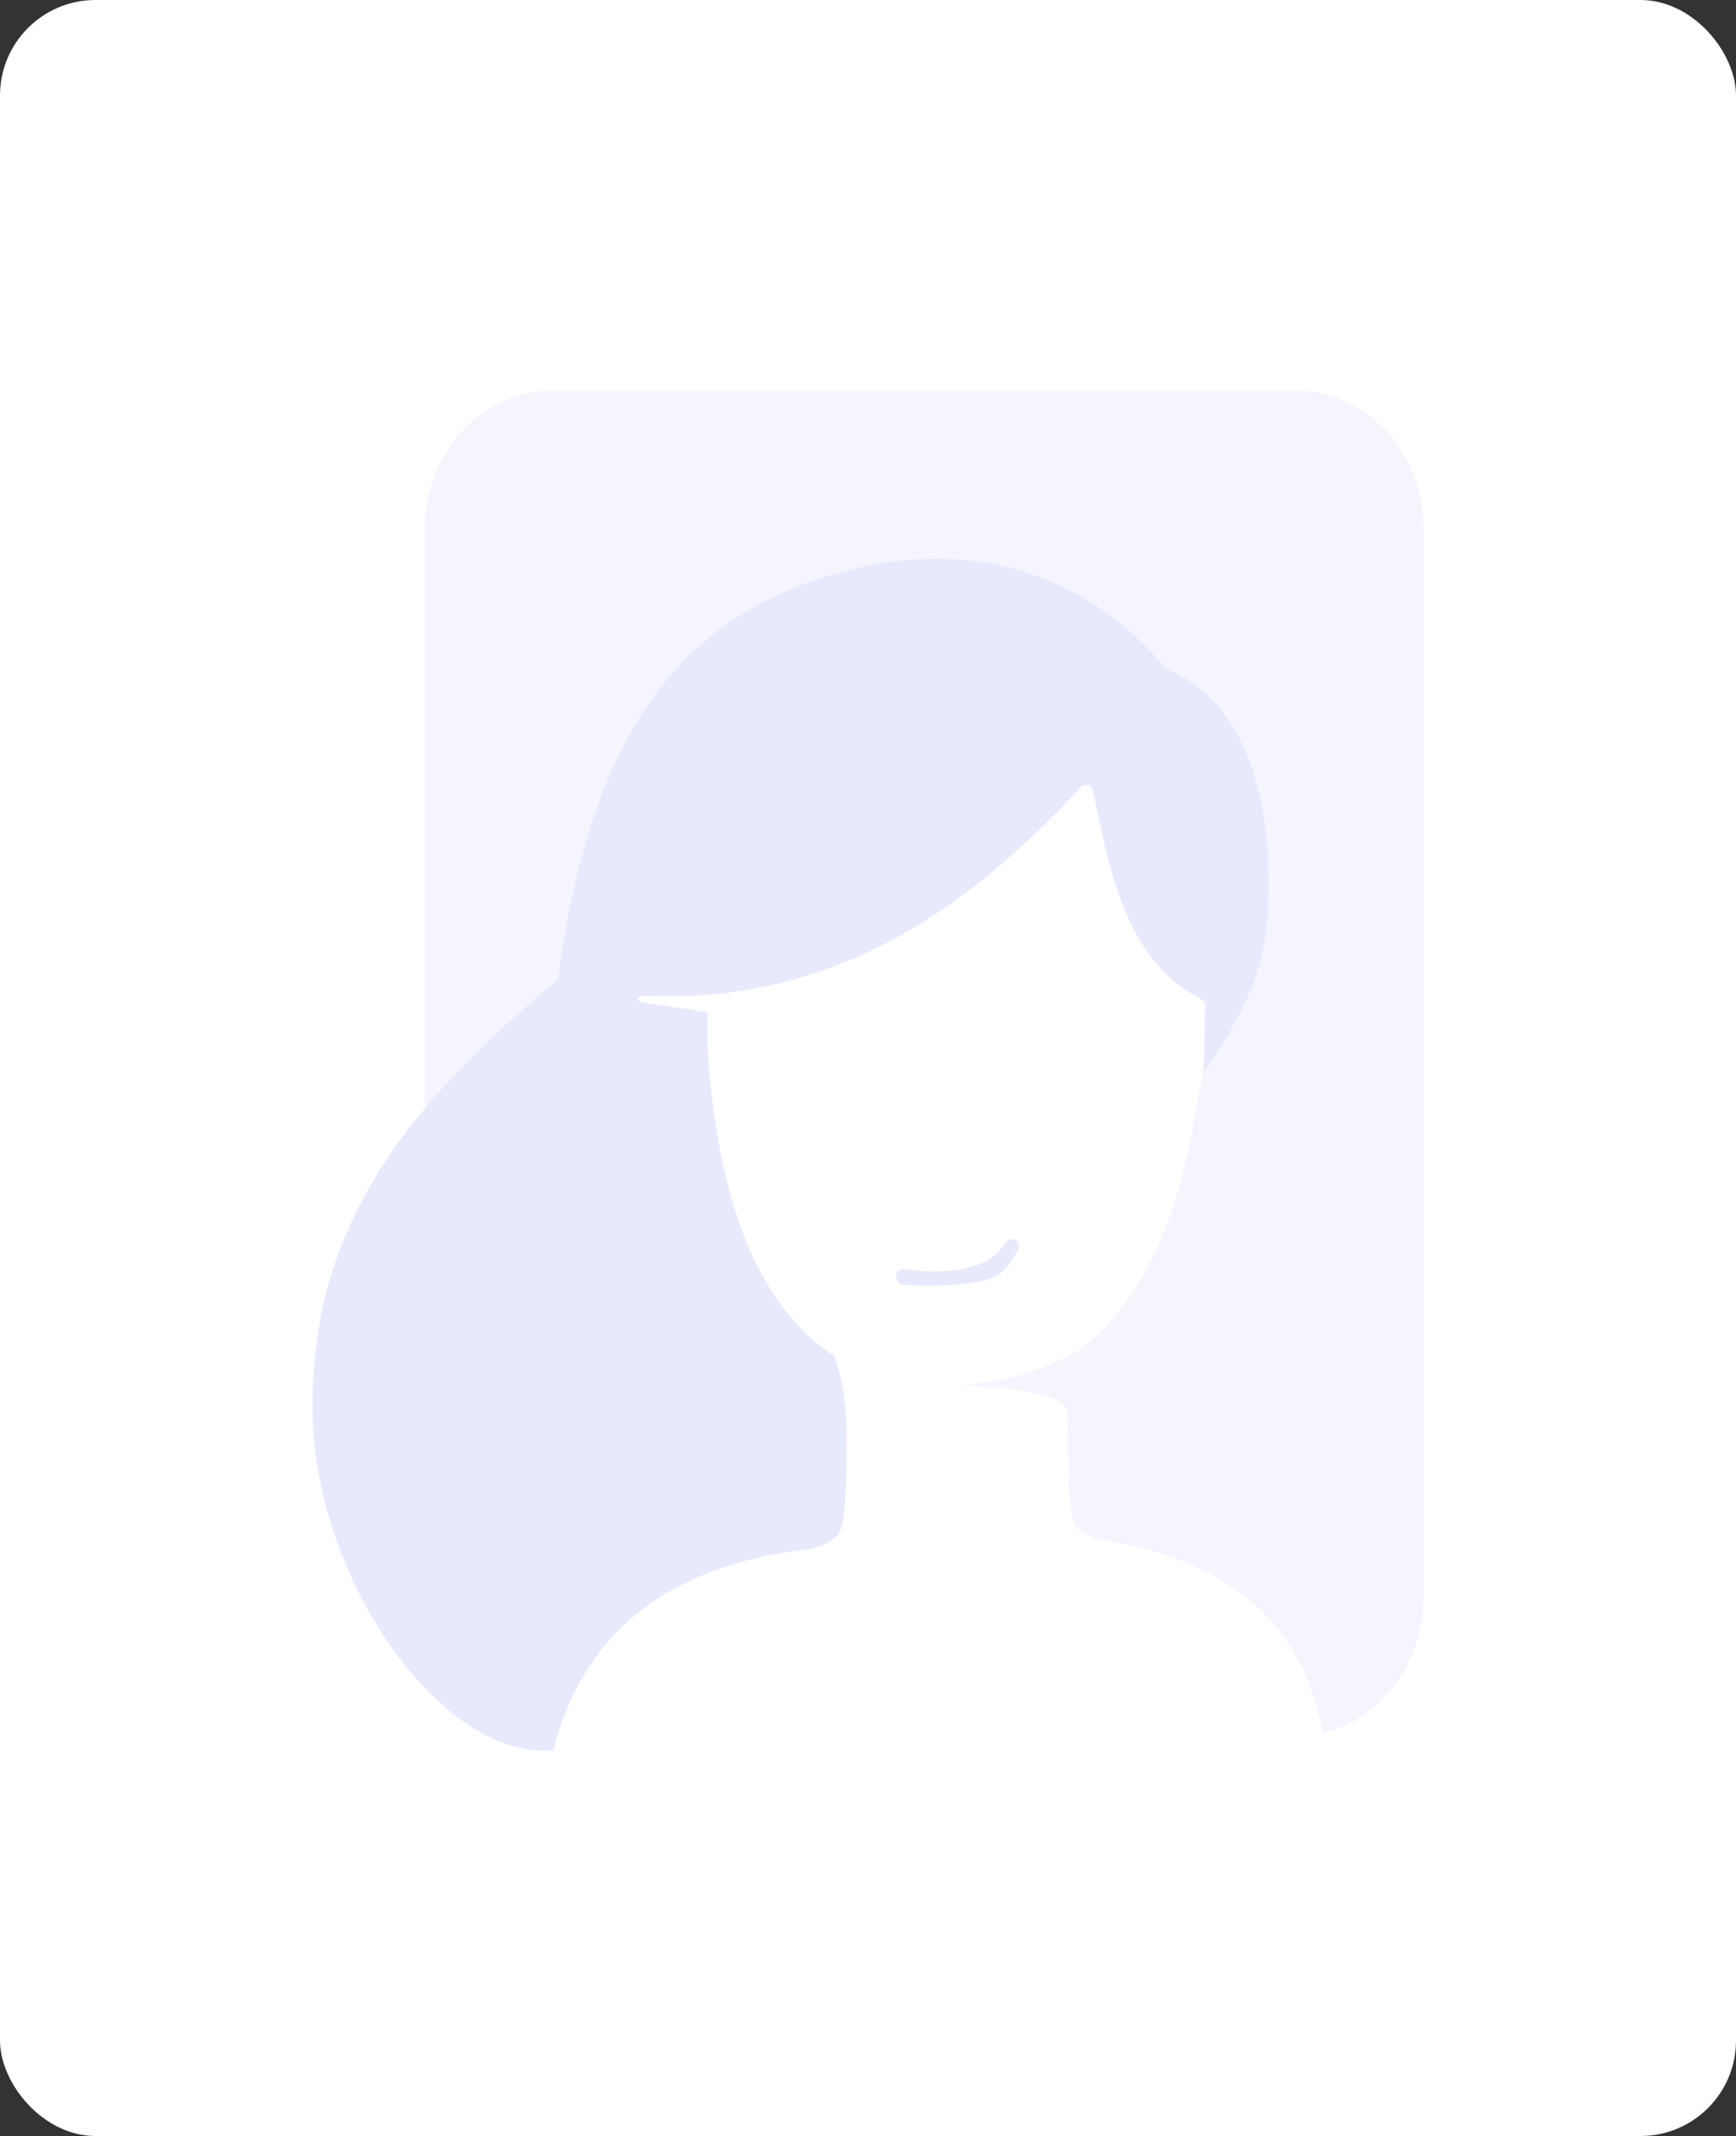 <?xml version="1.0" encoding="UTF-8"?>
<svg width="200px" height="246px" viewBox="0 0 200 246" version="1.1" xmlns="http://www.w3.org/2000/svg" xmlns:xlink="http://www.w3.org/1999/xlink">
    <rect x="0" y="0" width="200" height="246" fill="#333333" stroke="none"/>
    <title>selfie</title>
    <g id="Page-1" stroke="none" stroke-width="1" fill="none" fill-rule="evenodd">
        <g id="Artboard" transform="translate(-536, -36)">
            <g id="Group-3" transform="translate(536, 36)">
                <rect id="Rectangle" fill="#FFFFFF" x="0" y="0" width="200" height="246" rx="11"></rect>
                <g id="Group-2" transform="translate(36, 45)" fill="#4A61F2">
                    <g id="Group" opacity="0.066" transform="translate(12.6, 0)">
                        <path d="M101.23,0.007 L100.8,0 L14.94,0 L14.51,0.007 C6.799,0.249 0.589,6.996 0.366,15.373 L0.36,15.84 L0.358,82.638 C4.359,77.848 9.353,73.055 15.429,68.062 L15.694,67.844 L15.873,66.518 C19.278,42.137 27.936,28.371 43.557,22.431 C59.912,16.212 75.225,19.476 85.621,31.873 L85.752,32.03 L86.372,32.291 C93.885,35.643 97.56,44.798 97.56,56.801 C97.56,64.79 96.179,69.507 90.425,78.01 L90.013,78.609 L89.327,81.754 L89.133,83.03 C88.596,86.401 87.904,89.512 87.056,92.362 C84.567,100.724 80.738,106.83 75.573,110.627 C70.791,113.142 66.24,114.4 61.92,114.4 L62.725,114.479 C71.05,115.299 74.481,115.637 74.425,118.263 L74.417,118.976 L74.419,120.936 L74.435,122.615 L74.45,123.414 L74.471,124.204 L74.498,125.001 L74.517,125.481 L74.563,126.39 C74.68,128.432 74.866,129.897 75.07,130.366 C75.365,131.04 75.974,131.575 76.992,131.962 L77.31,132.074 L77.274,132.201 L78.008,132.303 C92.844,134.468 101.551,141.92 103.754,154.555 C110.255,153.1 115.175,146.947 115.374,139.507 L115.38,139.04 L115.38,15.84 L115.374,15.373 C115.15,6.996 108.941,0.249 101.23,0.007 Z" id="Shape"></path>
                    </g>
                    <g id="Group" opacity="0.136" transform="translate(0, 18.8)">
                        <path d="M28.473,47.718 C31.879,23.337 40.537,9.571 56.158,3.631 C72.512,-2.587 87.825,0.676 98.221,13.073 L98.353,13.23 L98.535,13.304 L98.973,13.491 C106.485,16.844 110.16,25.998 110.16,38.001 C110.16,46.201 108.705,50.953 102.561,59.889 C102.744,58.422 102.762,56.905 102.78,55.348 C102.792,54.295 102.804,53.224 102.868,52.137 C102.89,51.776 102.706,51.438 102.405,51.284 C97.449,48.755 94.394,44.204 92.338,37.525 C91.934,36.214 91.575,34.851 91.209,33.276 L90.866,31.747 L89.886,27.227 L89.84,27.082 C89.618,26.533 88.939,26.372 88.528,26.818 C74.791,41.719 59.581,51.497 39.096,50.927 L37.857,50.927 C37.186,51.173 37.279,51.37 38.058,51.652 L45.496,52.75 L45.496,56.59 C46.601,74.786 51.482,86.756 60.125,92.371 L60.229,92.667 C61.115,95.333 61.56,98.288 61.56,101.537 L61.554,104.061 C61.544,105.152 61.521,106.123 61.478,107.159 C61.37,109.788 61.146,111.696 60.828,112.423 C60.417,113.365 59.275,114.11 57.336,114.596 C41.133,116.368 31.205,124.135 27.727,137.846 L26.73,137.844 L26.33,137.838 C13.794,137.414 0,117.215 0,98.248 C0,79.543 8.327,65.453 28.029,49.263 L28.294,49.044 L28.473,47.718 Z M80.997,79.022 C80.621,78.757 80.12,78.873 79.876,79.281 C78.209,82.071 74.329,83.152 68.133,82.374 C67.689,82.318 67.287,82.664 67.235,83.147 C67.184,83.63 67.503,84.067 67.947,84.122 C70.676,84.465 76.022,84.196 77.79,83.546 C79.558,82.895 79.995,82.314 81.235,80.239 C81.479,79.832 81.372,79.287 80.997,79.022 Z" id="Shape"></path>
                    </g>
                </g>
            </g>
        </g>
    </g>
</svg>